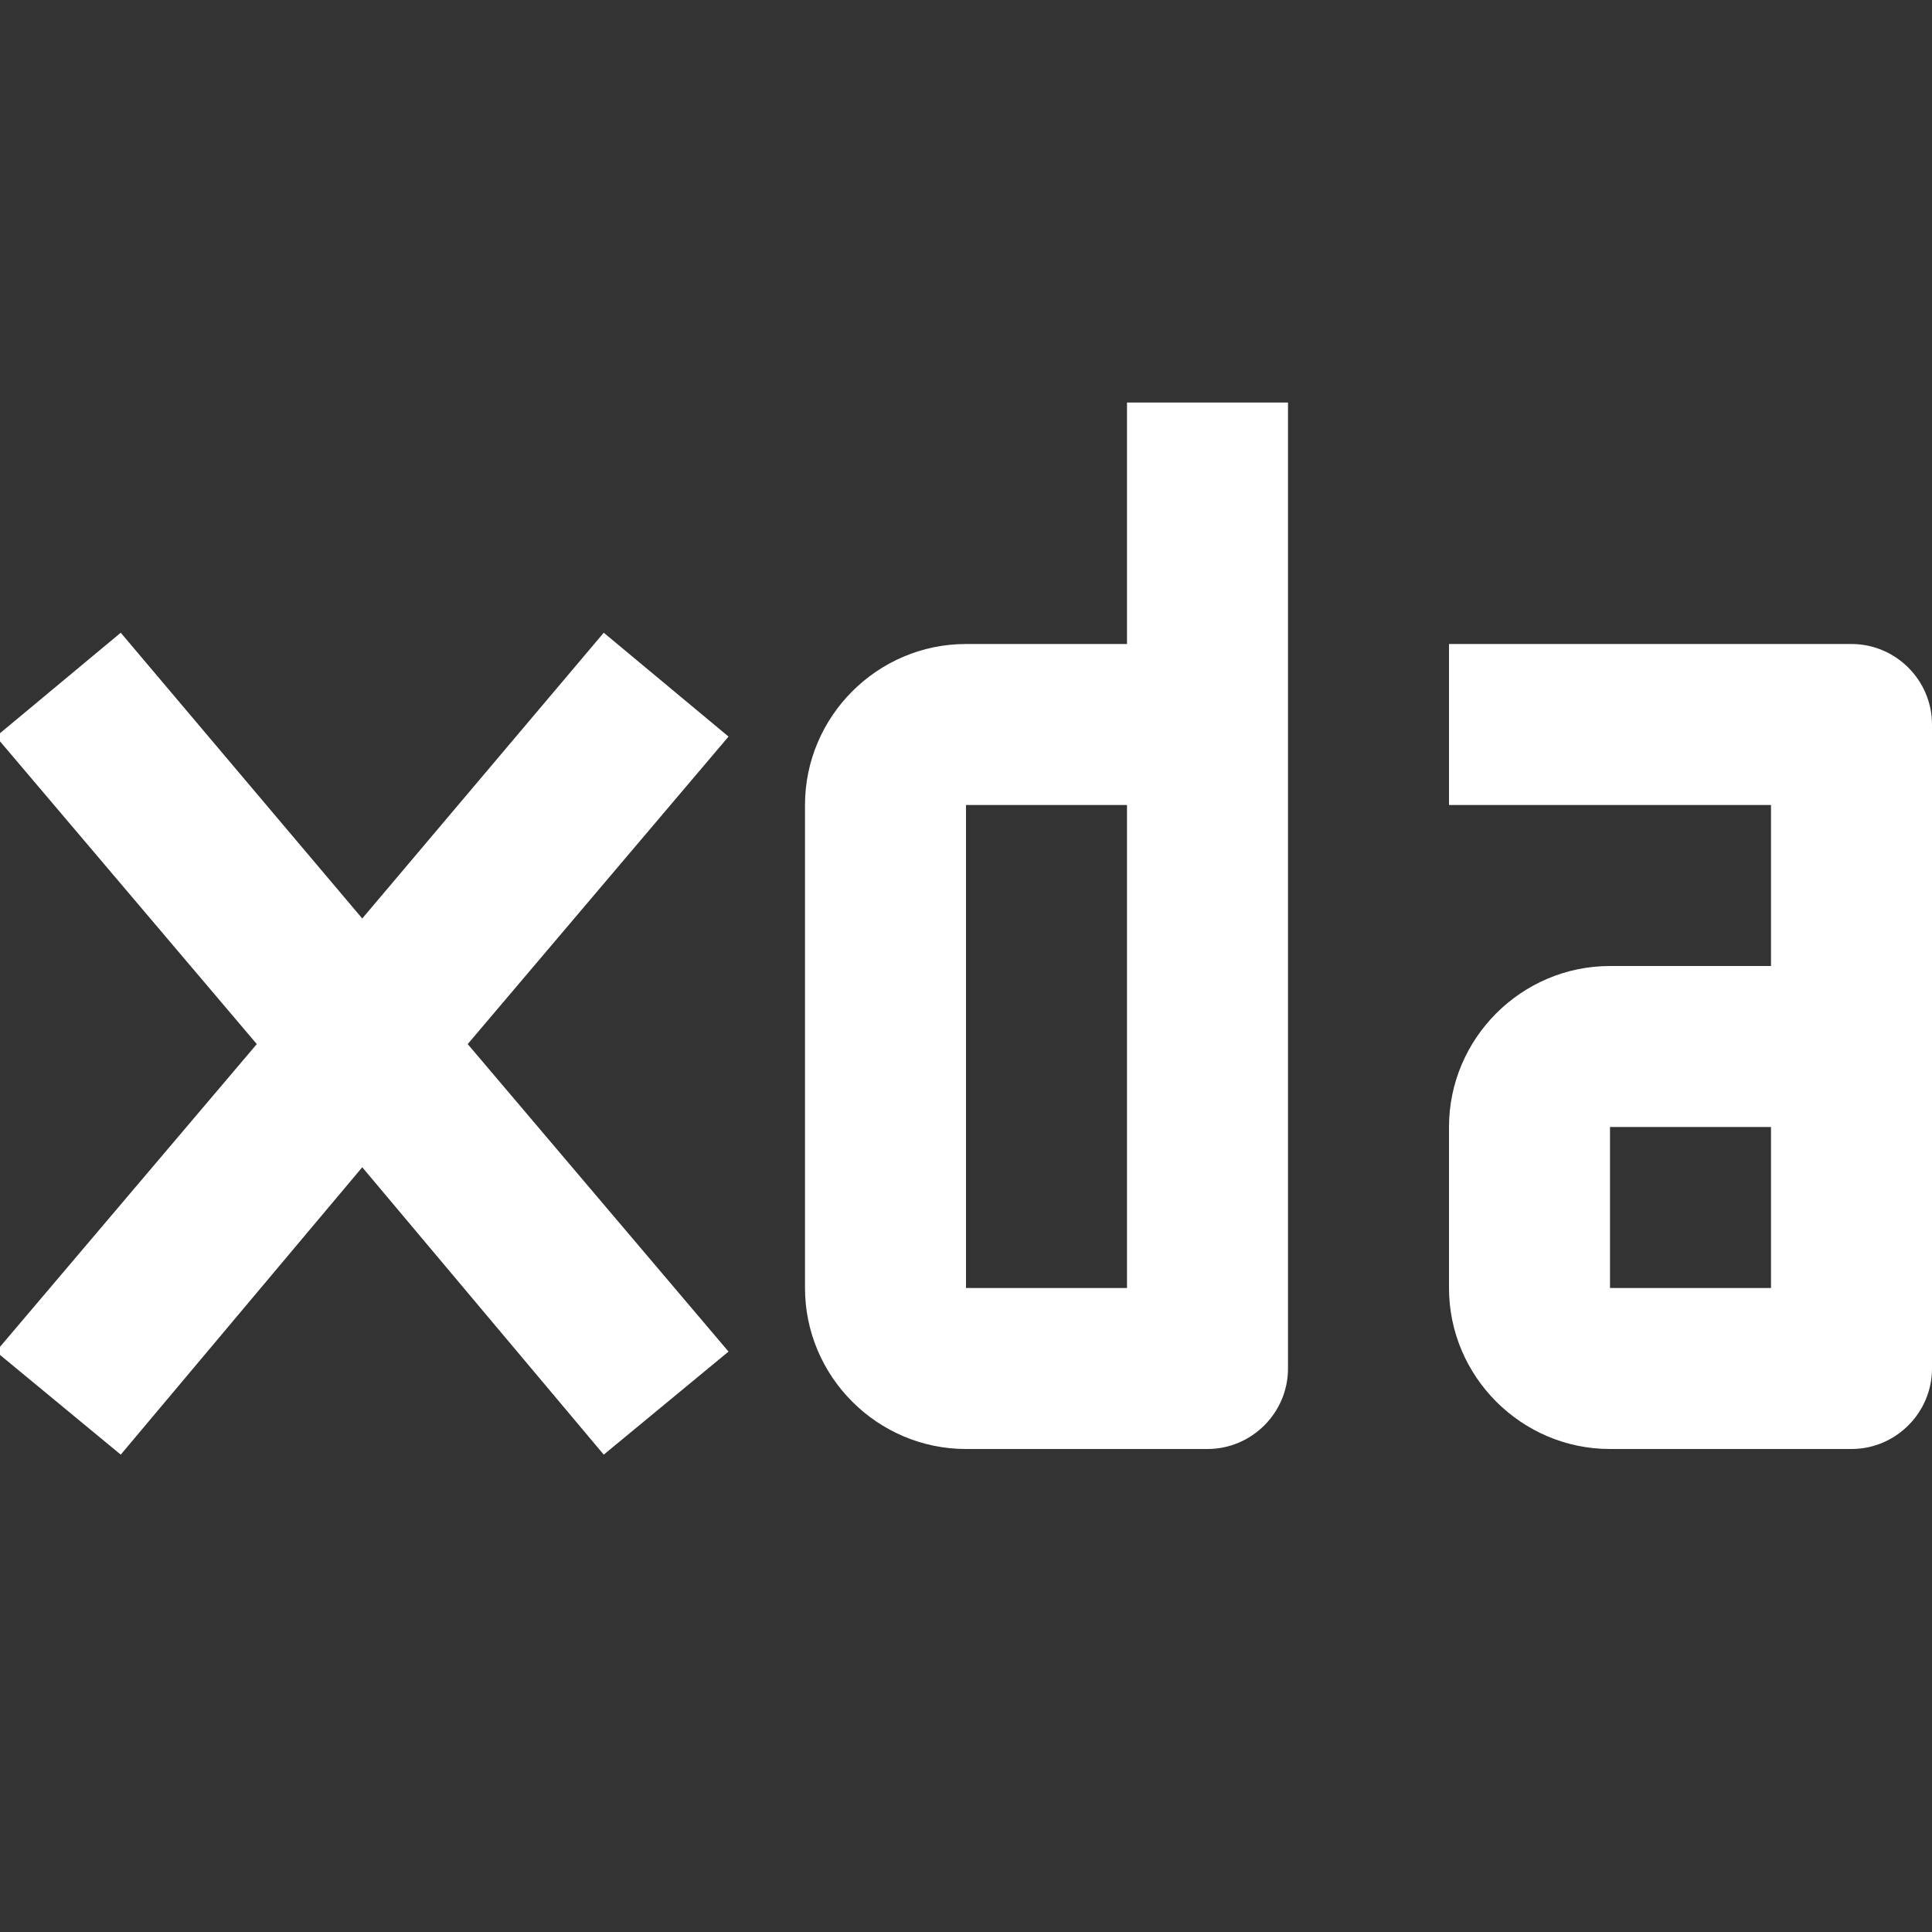 <?xml version="1.0" encoding="UTF-8"?><!DOCTYPE svg PUBLIC "-//W3C//DTD SVG 1.1//EN" "http://www.w3.org/Graphics/SVG/1.1/DTD/svg11.dtd"><svg xmlns="http://www.w3.org/2000/svg" xmlns:xlink="http://www.w3.org/1999/xlink" version="1.1" width="512" height="512" viewBox="0 0 512 512"><rect x="0" y="0" width="512" height="512" fill="#333333" stroke="none"/>    <path fill="#ffffff" transform="scale(1, -1) translate(0, -448)" glyph-name="xda" unicode="&#xF5BC;" horiz-adv-x="512" d=" M-1.067 89.813L68.053 171.307L-1.067 252.8L32 280.32L96 204.587L160 280.32L193.067 252.8L123.947 171.307L193.067 89.813L160 62.507L96 138.667L32 62.507L-1.067 89.813M512 85.333C512 73.6 502.4 64 490.667 64H426.667C403.2 64 384 83.2 384 106.667V149.333C384 172.8 403.2 192 426.667 192H469.333V234.667H384V277.333H490.667C502.4 277.333 512 267.733 512 256M469.333 149.333H426.667V106.667H469.333V149.333M341.333 85.333C341.333 73.6 331.733 64 320 64H256C232.533 64 213.333 83.2 213.333 106.667V234.667C213.333 258.133 232.533 277.333 256 277.333H298.667V341.333H341.333V85.333M298.667 106.667V234.667H256V106.667H298.667z" /></svg>